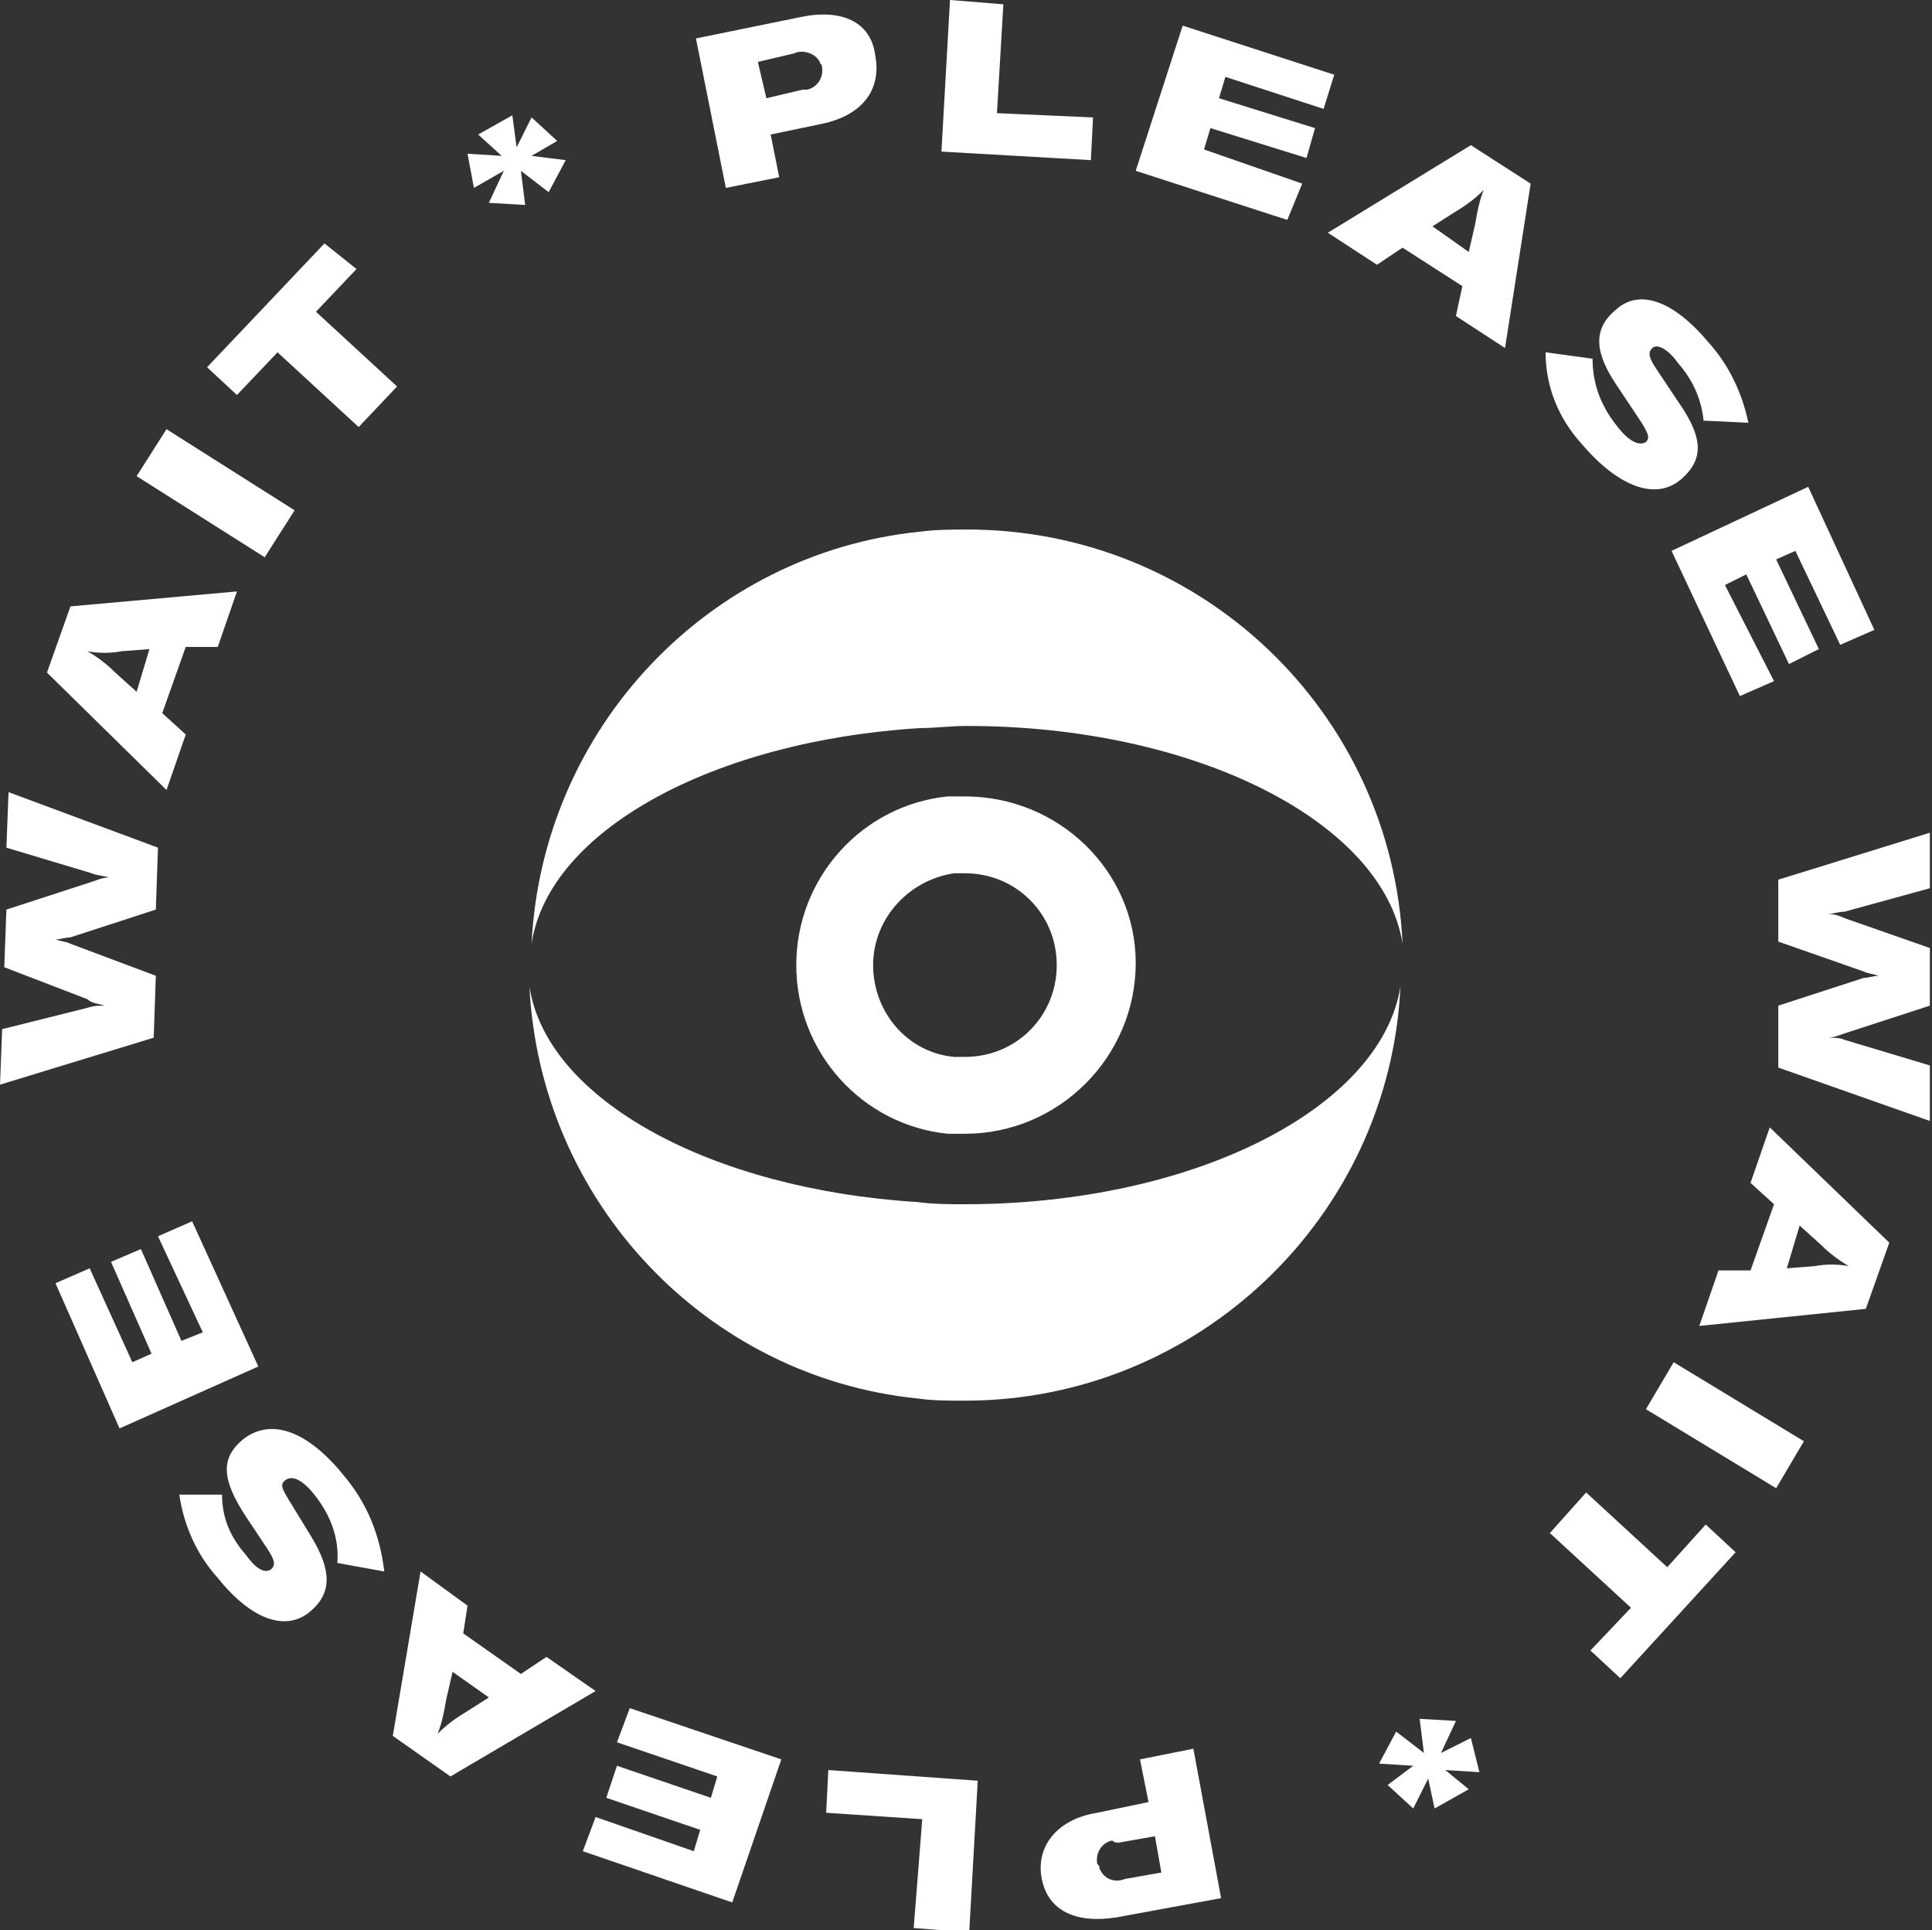 <?xml version="1.0" encoding="utf-8"?>
<!-- Generator: Adobe Illustrator 25.0.0, SVG Export Plug-In . SVG Version: 6.00 Build 0)  -->
<svg version="1.1" id="Capa_1" xmlns="http://www.w3.org/2000/svg" xmlns:xlink="http://www.w3.org/1999/xlink" x="0px" y="0px"
	 viewBox="0 0 90.5 90.4" style="enable-background:new 0 0 90.5 90.4;" xml:space="preserve">
<rect x="0" y="0" width="90.5" height="90.4" fill="#333333" stroke="none"/>
<style type="text/css">
	.st0{fill-rule:evenodd;clip-rule:evenodd;fill:#FFFFFF;}
	.st1{fill:#FFFFFF;}
</style>
<path id="_PLEASE_WAIT_Please_wait_copy_2" class="st0" d="M37.5,0.8l-4.9,1l1.4,7l2.5-0.5l-0.4-2l2.4-0.5c1.9-0.4,2.8-1.6,2.5-3.2
	C40.8,1,39.4,0.4,37.5,0.8z M37.6,4.2l-1.7,0.4l-0.4-1.7l1.7-0.4c0.4-0.2,1,0,1.2,0.4c0,0.1,0.1,0.1,0.1,0.2c0.1,0.5-0.2,1-0.7,1.1
	C37.7,4.2,37.6,4.2,37.6,4.2L37.6,4.2z M44.1,7.1l7,0.4l0.1-2l-4.5-0.2l0.3-5.1L44.5,0L44.1,7.1z M56.4,7l0.3-1l4.5,1.4L61.6,6
	l-4.5-1.4l0.3-1l4.6,1.5l0.5-1.6l-7.1-2.3l-2.2,6.8l7.1,2.3L61,8.6L56.4,7z M68.2,14.8l2.3,1.5l1.2-7.7l-2.8-1.8l-6.7,4.1l2.3,1.5
	l1.2-0.8l2.8,1.8L68.2,14.8z M67.1,10.6l1.1-0.7c0.5-0.3,0.9-0.6,1.3-1l0,0c-0.2,0.5-0.3,1-0.4,1.6l-0.3,1.3L67.1,10.6z M74.1,20.8
	c1.7,2,3.5,2.7,4.7,1.6c1-0.9,1-1.9-0.2-3.6l-1-1.5c-0.4-0.6-0.4-0.8-0.2-1c0.2-0.2,0.7,0,1.2,0.7c0.7,0.8,1.1,1.7,1.2,2.7l2.1,0.1
	C81.6,18.4,81,17.1,80,16c-1.6-1.9-3.2-2.5-4.3-1.5c-1.1,0.9-1,2,0,3.5l1.2,1.8c0.3,0.5,0.4,0.7,0.2,0.9c-0.3,0.2-0.8,0-1.4-0.8
	c-0.7-0.9-1.1-1.9-1.1-3.1l-2.2-0.3C72.4,18.1,73,19.6,74.1,20.8L74.1,20.8z M80.8,27.4l1-0.5l2,4.2l1.4-0.7l-2-4.2l0.9-0.4l2.1,4.4
	l1.6-0.7l-3.1-6.7l-6.4,3l3.2,6.8l1.6-0.7L80.8,27.4z M83.3,41.2l0,2.9l4,1.4c0.2,0.1,0.4,0.1,0.7,0.2v0c-0.2,0-0.5,0.1-0.7,0.1
	l-4,1.3l0,2.9l7.1,2.5l0-2.6l-4-1.2c-0.2-0.1-0.5-0.1-0.8-0.1v0c0.3,0,0.5-0.1,0.8-0.2l4-1.3l0-2.7l-4-1.4c-0.2-0.1-0.5-0.2-0.8-0.2
	v0c0.3,0,0.5-0.1,0.8-0.1l4-1.1l0-2.6L83.3,41.2z M80.5,59.5l-0.9,2.6l7.8-0.8l1.1-3.1l-5.6-5.4L82,55.4l1.1,1L82,59.5L80.5,59.5z
	 M84.3,57.4l1,0.9c0.4,0.4,0.8,0.7,1.3,1l0,0c-0.5-0.1-1.1-0.1-1.6,0l-1.3,0.1L84.3,57.4z M77.1,66l6.1,3.7l1.3-2.2l-6.1-3.7
	L77.1,66z M75.9,78.6l5.4-5.9l-1.4-1.3l-1.8,2l-3.8-3.5l-1.7,1.9l3.8,3.5l-1.9,2L75.9,78.6z M65,83.6l1.2,1.1l0.7-1.4l0.3,1.4
	l1.6-0.9l-1.1-0.9l1.6,0.1l-0.4-1.6l-1.4,0.7l0.7-1.5l-1.7-0.1l0.2,1.6l-1.3-1l-0.8,1.5l1.6,0.1L65,83.6z M52.3,89.8l4.9-0.9l-1.3-7
	l-2.5,0.5l0.4,2l-2.4,0.5c-1.9,0.3-2.9,1.6-2.6,3.1C49.1,89.5,50.4,90.1,52.3,89.8L52.3,89.8z M52.4,86.3l1.7-0.3l0.3,1.7L52.7,88
	c-0.5,0.2-1,0-1.2-0.5c0-0.1,0-0.1-0.1-0.2c-0.1-0.5,0.2-1,0.7-1.1C52.2,86.3,52.3,86.3,52.4,86.3L52.4,86.3z M45.8,83.4l-7-0.5
	l-0.1,2l4.5,0.3l-0.4,5.1l2.6,0.2L45.8,83.4z M33.6,83.2l-0.3,1l-4.4-1.5l-0.5,1.5l4.4,1.5l-0.3,1l-4.6-1.6l-0.6,1.6l7,2.4l2.3-6.7
	L29.5,80l-0.6,1.6L33.6,83.2z M21.9,75.2l-2.2-1.6l-1.3,7.7l2.7,1.9l6.8-4l-2.3-1.6l-1.2,0.8l-2.7-1.9L21.9,75.2z M22.9,79.5
	l-1.1,0.7c-0.5,0.3-0.9,0.6-1.3,1l0,0c0.2-0.5,0.3-1,0.4-1.6l0.3-1.3L22.9,79.5z M16.1,69.1c-1.7-2.1-3.4-2.7-4.7-1.7
	c-1.1,0.9-1,1.9,0.1,3.6l1,1.5c0.4,0.6,0.4,0.8,0.2,1c-0.3,0.2-0.7,0-1.2-0.7c-0.7-0.8-1.1-1.7-1.1-2.8L8.4,70
	c0.2,1.4,0.8,2.8,1.8,3.9c1.6,2,3.2,2.5,4.3,1.6c1.1-0.9,1-2,0.1-3.5l-1.1-1.8c-0.3-0.5-0.4-0.7-0.1-0.9c0.3-0.2,0.8,0,1.4,0.8
	c0.7,0.9,1.1,2,1,3.1l2.2,0.4C17.8,71.9,17.2,70.4,16.1,69.1L16.1,69.1z M9.5,62.4l-1,0.4l-1.9-4.3l-1.4,0.6l1.9,4.3l-0.9,0.4
	l-2-4.4l-1.6,0.7l3,6.8l6.5-2.9L9,57.2l-1.6,0.7L9.5,62.4z M7.2,48.6l0.1-2.9l-4-1.5c-0.2-0.1-0.4-0.1-0.7-0.2v0
	c0.2,0,0.5-0.1,0.7-0.1l4-1.3l0.1-2.9l-7-2.6l-0.1,2.6l4,1.2c0.2,0.1,0.5,0.1,0.8,0.2l0,0c-0.3,0-0.5,0.1-0.8,0.2l-4,1.3l-0.1,2.7
	l3.9,1.5C4.3,47,4.6,47,4.9,47.1v0c-0.3,0-0.5,0-0.8,0.1l-4,1L0,50.8L7.2,48.6z M10.2,30.3l0.9-2.6l-7.8,0.7l-1.1,3.1l5.6,5.5
	l0.9-2.6l-1.1-1l1.1-3.1L10.2,30.3z M6.4,32.4l-1-0.9c-0.4-0.4-0.8-0.7-1.3-1l0,0c0.5,0.1,1.1,0.1,1.6,0l1.3-0.1L6.4,32.4z
	 M13.8,23.9l-6-3.8l-1.4,2.2l6,3.8L13.8,23.9z M15.2,11.4l-5.5,5.8l1.4,1.3l1.9-2l3.8,3.5l1.8-1.9l-3.8-3.5l1.9-2L15.2,11.4z
	 M26.1,6.6l-1.2-1.1l-0.7,1.4L24,5.4l-1.6,0.9l1.1,1l-1.6-0.1l0.3,1.6L23.6,8l-0.7,1.5l1.7,0.1L24.4,8l1.3,1l0.8-1.5l-1.6-0.2
	L26.1,6.6z"/>
<path class="st1" d="M43.1,34.1c0.7,0,1.4-0.1,2.2-0.1c10.7,0,19.5,4.5,20.4,10.2c-0.5-10.8-9.4-19.4-20.4-19.4
	c-0.7,0-1.4,0-2.2,0.1c-9.9,1-17.7,9.2-18.2,19.3C25.7,38.9,33.4,34.7,43.1,34.1"/>
<path class="st1" d="M45.2,56.4c-0.7,0-1.5,0-2.2-0.1c-9.7-0.6-17.4-4.8-18.2-10.1c0.5,10.1,8.3,18.3,18.2,19.3
	c0.7,0.1,1.4,0.1,2.2,0.1c10.9,0,19.9-8.6,20.4-19.4C64.7,51.9,55.9,56.4,45.2,56.4"/>
<path class="st1" d="M45.2,37.3c-0.3,0-0.6,0-0.8,0c-4,0.4-7.1,3.8-7.1,7.9c0,4.1,3.1,7.5,7.1,7.9c0.3,0,0.6,0,0.8,0
	c4.4,0,8-3.6,8-8C53.2,40.8,49.6,37.3,45.2,37.3 M45.2,49.5c-0.2,0-0.3,0-0.5,0c-2.2-0.2-3.8-2.1-3.8-4.3c0-2.2,1.7-4,3.8-4.3
	c0.1,0,0.3,0,0.5,0c2.4,0,4.3,1.9,4.3,4.3C49.5,47.6,47.6,49.5,45.2,49.5"/>
</svg>
